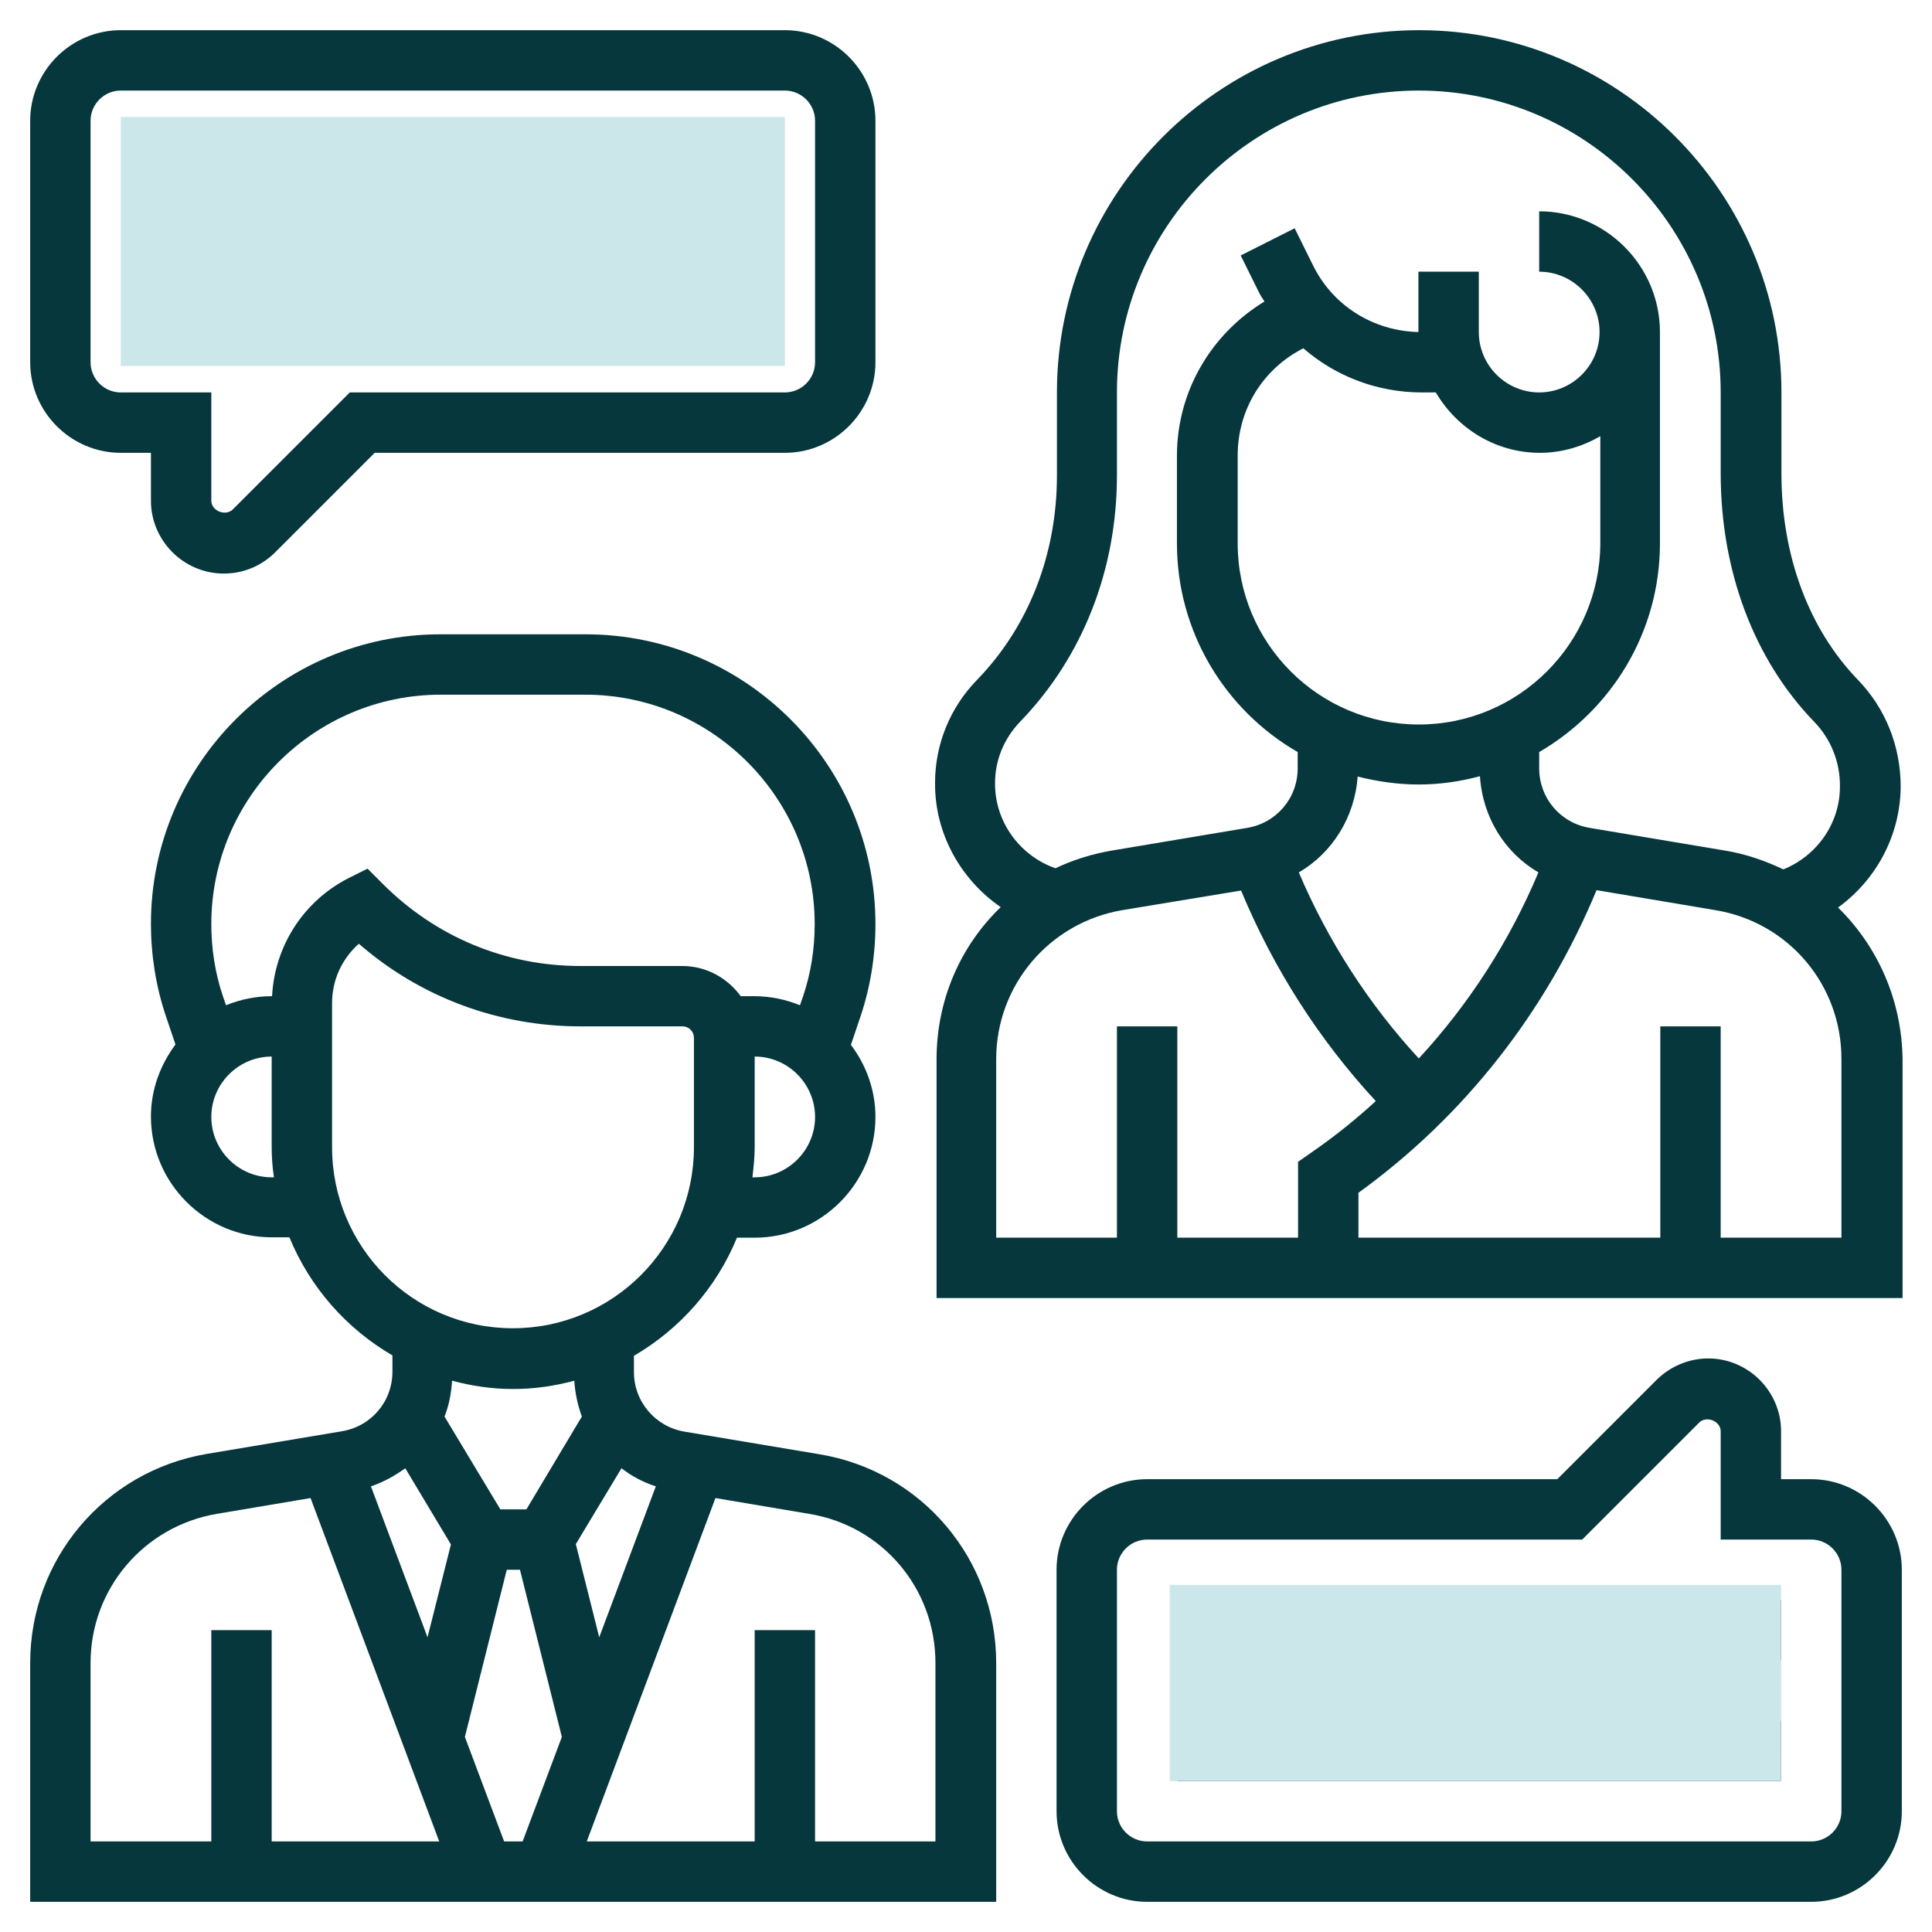 <?xml version="1.0" encoding="utf-8"?>
<!-- Generator: Adobe Illustrator 25.1.0, SVG Export Plug-In . SVG Version: 6.00 Build 0)  -->
<svg version="1.1" id="Layer_5" xmlns="http://www.w3.org/2000/svg" xmlns:xlink="http://www.w3.org/1999/xlink" x="0px" y="0px"
	 viewBox="0 0 512 512" style="enable-background:new 0 0 512 512;" xml:space="preserve">
<style type="text/css">
	.st0{fill:#CCE7EA;}
	.st1{fill:#05373C;}
</style>
<g>
	<path class="st0" d="M312,424h160v40H312V424z"/>
</g>
<g>
	<path class="st0" d="M40,48h160v40H40V48z"/>
</g>
<g>
	<path class="st1" d="M487.1,240.5c10.1-7.3,16.5-19.1,16.6-32c0-10.7-4-20.8-11.4-28.4c-13-13.5-20.2-32.9-20.2-54.6V104
		c0-52.9-43.1-96-96-96s-96,43.1-96,96v22c0,20.9-7.5,40.1-21.2,54.2c-7.1,7.3-11.1,17-11.1,27.3c-0.1,13.4,6.8,25.6,17.4,32.9
		c-10.6,10.2-17,24.5-17,40.3V344h256v-63.3C504,265,497.6,250.8,487.1,240.5z M263.7,207.5c0-6.1,2.4-11.8,6.6-16.2
		c16.6-17.1,25.7-40.3,25.7-65.3v-22c0-44.1,35.9-80,80-80s80,35.9,80,80v21.4c0,25.9,8.8,49.3,24.7,65.8c4.5,4.6,7,10.8,6.9,17.3
		c0,9.7-6.1,18.3-15,21.9c-4.8-2.3-10-4.1-15.5-5l-35.8-6c-7.8-1.3-13.4-7.9-13.4-15.8v-4.3c19.1-11.1,32-31.7,32-55.3V88
		c0-17.6-14.4-32-32-32v16c8.8,0,16,7.2,16,16s-7.2,16-16,16s-16-7.2-16-16V72h-16v16c-11.9-0.3-22.6-6.9-27.9-17.6l-4.9-9.9
		l-14.3,7.2l4.9,9.9c0.4,0.8,0.9,1.5,1.4,2.3c-14.3,8.7-23.2,24-23.2,40.9V144c0,23.6,12.9,44.3,32,55.3v4.3
		c0,7.9-5.6,14.5-13.4,15.8l-35.8,6c-5.3,0.9-10.4,2.5-15,4.7C270.3,226.8,263.6,217.8,263.7,207.5L263.7,207.5z M376,192
		c-26.5,0-48-21.5-48-48v-23.3c0-12.1,6.6-22.9,17.4-28.4c8.5,7.4,19.6,11.7,31.4,11.7h3.7c5.6,9.5,15.8,16,27.6,16
		c5.9,0,11.3-1.7,16-4.4V144C424,170.5,402.5,192,376,192L376,192z M407.7,231.2c-7.7,18.3-18.4,34.9-31.7,49.3
		c-13.3-14.4-24.1-31.2-31.8-49.3c8.9-5.2,14.8-14.6,15.6-25.4c5.2,1.3,10.6,2.1,16.2,2.1s11-0.8,16.2-2.2
		C392.9,216.6,398.8,226,407.7,231.2L407.7,231.2z M344,307.9V328h-32v-56h-16v56h-32v-47.3c0-19.6,14.1-36.2,33.4-39.5l31.5-5.2
		c8.5,20.5,20.6,39.5,35.7,55.8c-4.7,4.3-9.7,8.4-14.9,12.1L344,307.9z M488,328h-32v-56h-16v56h-80v-11.9
		c28.2-20.4,49.8-48.1,63.1-80.2l31.5,5.3c19.4,3.2,33.4,19.8,33.4,39.4V328z"/>
	<path class="st1" d="M217.2,385.4l-35.8-6c-7.7-1.3-13.4-7.9-13.4-15.8v-4.3c12.2-7.1,21.9-18.1,27.3-31.3h4.7
		c17.6,0,32-14.4,32-32c0-7.2-2.5-13.8-6.5-19.1l2.6-7.7c2.6-7.8,3.9-16,3.9-24.3c0-42.4-34.5-76.8-76.8-76.8h-38.3
		C74.5,168,40,202.5,40,244.8c0,8.3,1.3,16.5,3.9,24.3l2.6,7.7c-4,5.4-6.5,11.9-6.5,19.1c0,17.6,14.4,32,32,32h4.7
		c5.4,13.2,15.1,24.2,27.3,31.3v4.3c0,7.9-5.6,14.5-13.4,15.8l-35.8,6C27.7,389.9,8,413.2,8,440.7V504h256v-63.3
		C264,413.2,244.3,389.9,217.2,385.4z M200,312h-0.6c0.3-2.6,0.6-5.3,0.6-8v-24c8.8,0,16,7.2,16,16S208.8,312,200,312z M72,312
		c-8.8,0-16-7.2-16-16s7.2-16,16-16v24c0,2.7,0.2,5.4,0.6,8H72z M72.1,264H72c-4.3,0-8.4,0.9-12.1,2.4l-0.8-2.3
		c-2.1-6.2-3.1-12.7-3.1-19.2c0-33.5,27.3-60.8,60.8-60.8h38.3c33.5,0,60.8,27.3,60.8,60.8c0,6.6-1,13-3.1,19.2l-0.8,2.3
		c-3.7-1.5-7.8-2.4-12.1-2.4h-3.6c-3.5-4.8-9.1-8-15.5-8h-27c-19.8,0-38.3-7.7-52.3-21.7l-4.1-4.1l-5.2,2.6
		C80.4,238.9,72.8,250.7,72.1,264L72.1,264z M88,304v-38.1c0-6.2,2.6-11.8,7.1-15.8c16.3,14.2,37,21.9,58.8,21.9h27c1.7,0,3,1.4,3,3
		v29c0,26.5-21.5,48-48,48S88,330.5,88,304z M154.2,375.4L139.5,400h-6.9l-14.8-24.6c1.2-3,1.8-6.2,2-9.5c5.2,1.4,10.6,2.2,16.2,2.2
		s11-0.8,16.2-2.2C152.4,369.2,153.1,372.4,154.2,375.4L154.2,375.4z M72,488v-56H56v56H24v-47.3c0-19.6,14.1-36.2,33.4-39.5
		l24.9-4.2l34.1,91H72z M113.3,433.9l-15-40c3.3-1.1,6.3-2.8,9.1-4.8l12.1,20.2L113.3,433.9z M138.5,488h-4.9l-10.4-27.7l11.1-44.3
		h3.5l11.1,44.3L138.5,488z M164.7,389.1c2.7,2.1,5.7,3.7,9.1,4.8l-15,40l-6.2-24.7L164.7,389.1z M248,488h-32v-56h-16v56h-44.5
		l34.1-91l24.9,4.2c19.4,3.2,33.4,19.8,33.4,39.5V488z"/>
	<path class="st1" d="M480,392h-8v-12.7c0-10.6-8.7-19.3-19.3-19.3c-5.1,0-10.1,2.1-13.7,5.7L412.7,392H304c-13.2,0-24,10.8-24,24
		v64c0,13.2,10.8,24,24,24h176c13.2,0,24-10.8,24-24v-64C504,402.8,493.2,392,480,392z M488,480c0,4.4-3.6,8-8,8H304
		c-4.4,0-8-3.6-8-8v-64c0-4.4,3.6-8,8-8h115.3l31-31c1.9-1.9,5.7-0.4,5.7,2.3V408h24c4.4,0,8,3.6,8,8V480z"/>
	<path class="st1" d="M312,424h16v16h-16V424z"/>
	<path class="st1" d="M344,424h128v16H344V424z"/>
	<path class="st1" d="M312,456h160v16H312V456z"/>
	<path class="st1" d="M32,120h8v12.7c0,10.6,8.7,19.3,19.3,19.3c5.2,0,10-2,13.7-5.7L99.3,120H208c13.2,0,24-10.8,24-24V32
		c0-13.2-10.8-24-24-24H32C18.8,8,8,18.8,8,32v64C8,109.2,18.8,120,32,120z M24,32c0-4.4,3.6-8,8-8h176c4.4,0,8,3.6,8,8v64
		c0,4.4-3.6,8-8,8H92.7l-31,31c-1.9,1.9-5.7,0.4-5.7-2.3V104H32c-4.4,0-8-3.6-8-8L24,32z"/>
	<path class="st1" d="M184,72h16v16h-16V72z"/>
	<path class="st1" d="M40,72h128v16H40V72z"/>
	<path class="st1" d="M40,40h160v16H40V40z"/>
</g>
<rect x="32" y="31" class="st0" width="176" height="66"/>
<rect x="310" y="420" class="st0" width="162" height="52"/>
</svg>
